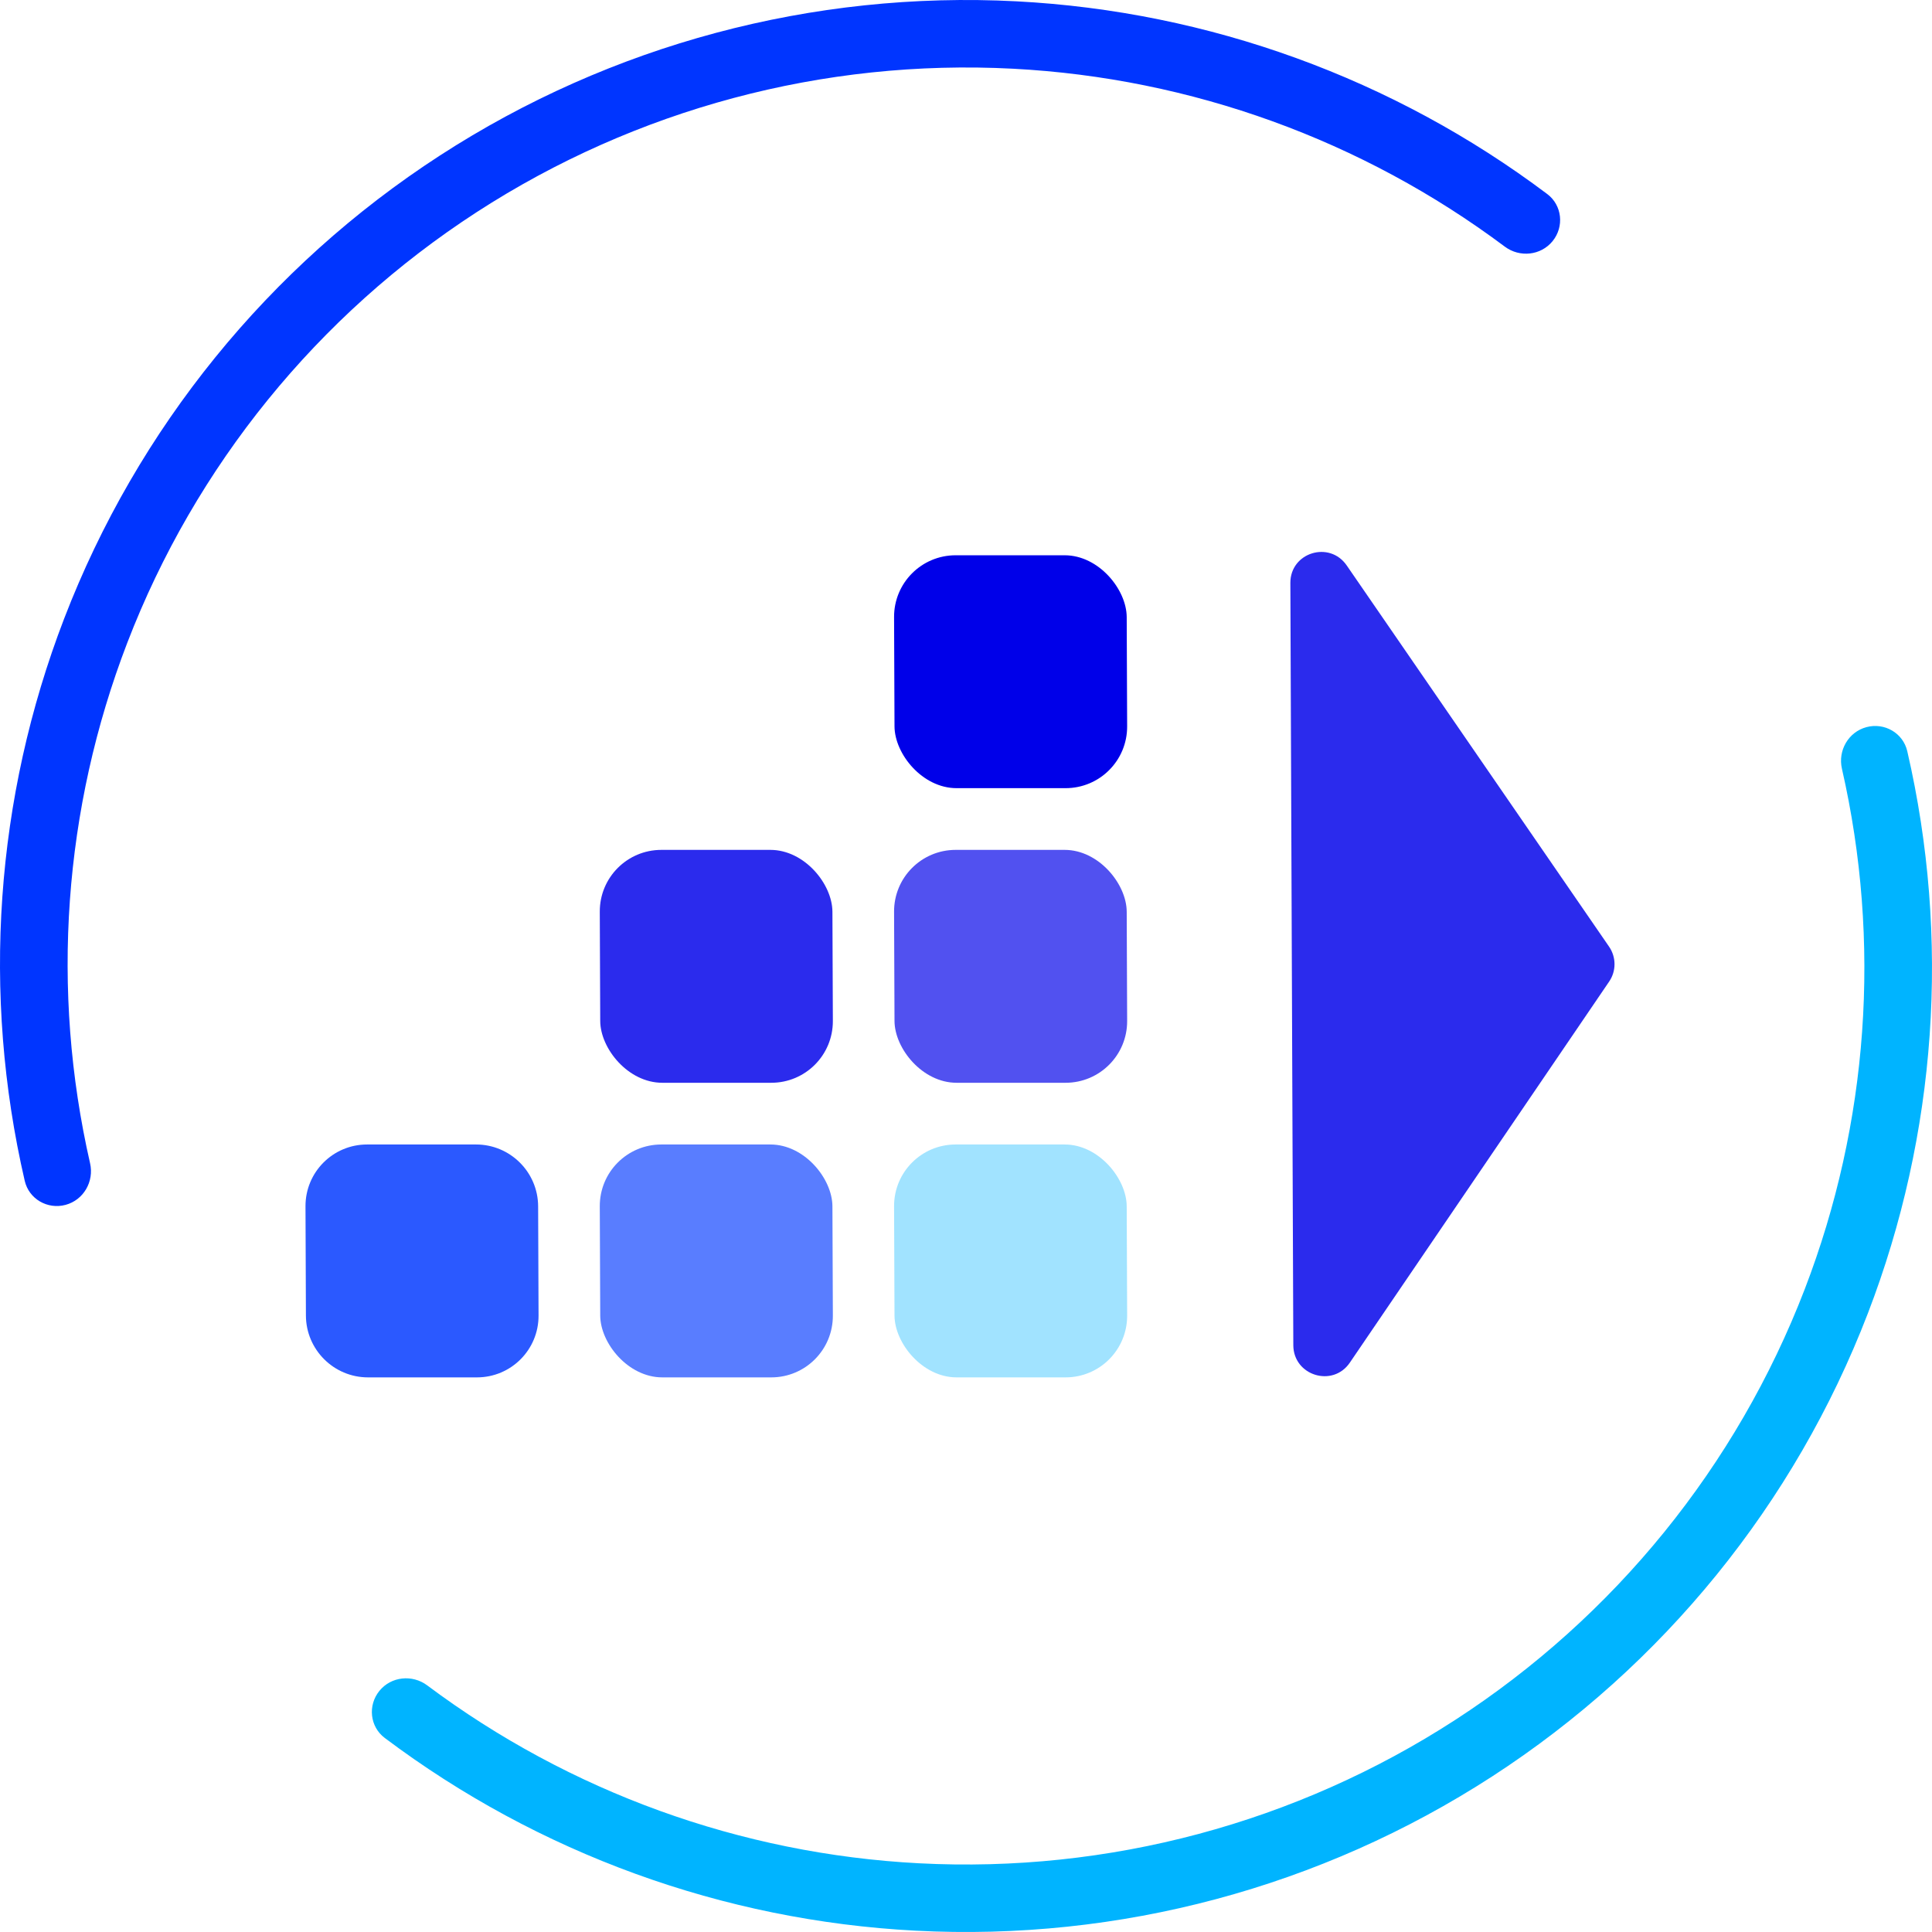 <svg width="500" height="500" viewBox="0 0 500 500" fill="none" xmlns="http://www.w3.org/2000/svg">
<rect width="60.206" height="60.272" rx="16" transform="matrix(1 0 0.004 1 155.16 296.192)" fill="#0038FF" fill-opacity="0.65"/>
<rect width="60.206" height="60.272" rx="16" transform="matrix(1 0 0.004 1 231.321 296.192)" fill="#00B4FF" fill-opacity="0.37"/>
<rect width="60.206" height="60.272" rx="16" transform="matrix(1 0 0.004 1 155.16 219.949)" fill="#0000E9" fill-opacity="0.83"/>
<rect width="60.206" height="60.272" rx="16" transform="matrix(1 0 0.004 1 231.321 219.949)" fill="#0000E9" fill-opacity="0.68"/>
<rect width="60.206" height="60.272" rx="16" transform="matrix(1 0 0.004 1 231.321 143.704)" fill="#0000E9"/>
<path d="M79.062 312.192C79.028 303.356 86.163 296.192 95 296.192H123.206C132.043 296.192 139.234 303.356 139.268 312.192L139.377 340.464C139.411 349.301 132.275 356.464 123.439 356.464H95.232C86.396 356.464 79.205 349.301 79.171 340.464L79.062 312.192Z" fill="#0038FF" fill-opacity="0.83"/>
<path d="M348.53 146.337C344.063 139.846 333.915 142.99 333.946 150.855L334.327 249.5L334.709 348.145C334.739 356.01 344.912 359.154 349.328 352.663L416.455 254.018C418.309 251.294 418.295 247.706 416.42 244.982L348.53 146.337Z" fill="#0000E9" fill-opacity="0.83"/>
<path d="M401.813 62.402C404.858 58.649 404.287 53.123 400.424 50.218C360.698 20.351 312.885 2.947 263.084 0.342C210.361 -2.416 158.117 11.555 113.84 40.252C69.562 68.949 35.524 110.899 16.605 160.089C-1.268 206.555 -4.783 257.229 6.401 305.598C7.489 310.302 12.298 313.067 16.962 311.82V311.82C21.633 310.571 24.388 305.772 23.312 301.058C13.082 256.26 16.396 209.365 32.942 166.348C50.538 120.601 82.193 81.588 123.371 54.9C164.549 28.212 213.136 15.219 262.168 17.783C308.29 20.195 352.578 36.257 389.431 63.821C393.291 66.708 398.776 66.145 401.813 62.402V62.402Z" fill="#0035FF"/>
<path d="M98.187 437.598C95.142 441.351 95.713 446.877 99.576 449.782C139.302 479.649 187.115 497.053 236.916 499.658C289.638 502.416 341.882 488.445 386.16 459.748C430.437 431.052 464.475 389.102 483.395 339.912C501.267 293.446 504.783 242.772 493.6 194.404C492.512 189.699 487.703 186.934 483.038 188.182V188.182C478.367 189.431 475.612 194.229 476.688 198.943C486.918 243.741 483.603 290.636 467.057 333.654C449.462 379.4 417.806 418.413 376.628 445.101C335.45 471.789 286.864 484.781 237.832 482.217C191.71 479.805 147.422 463.743 110.569 436.179C106.709 433.292 101.224 433.855 98.187 437.598V437.598Z" fill="#00B4FF"/>
</svg>
